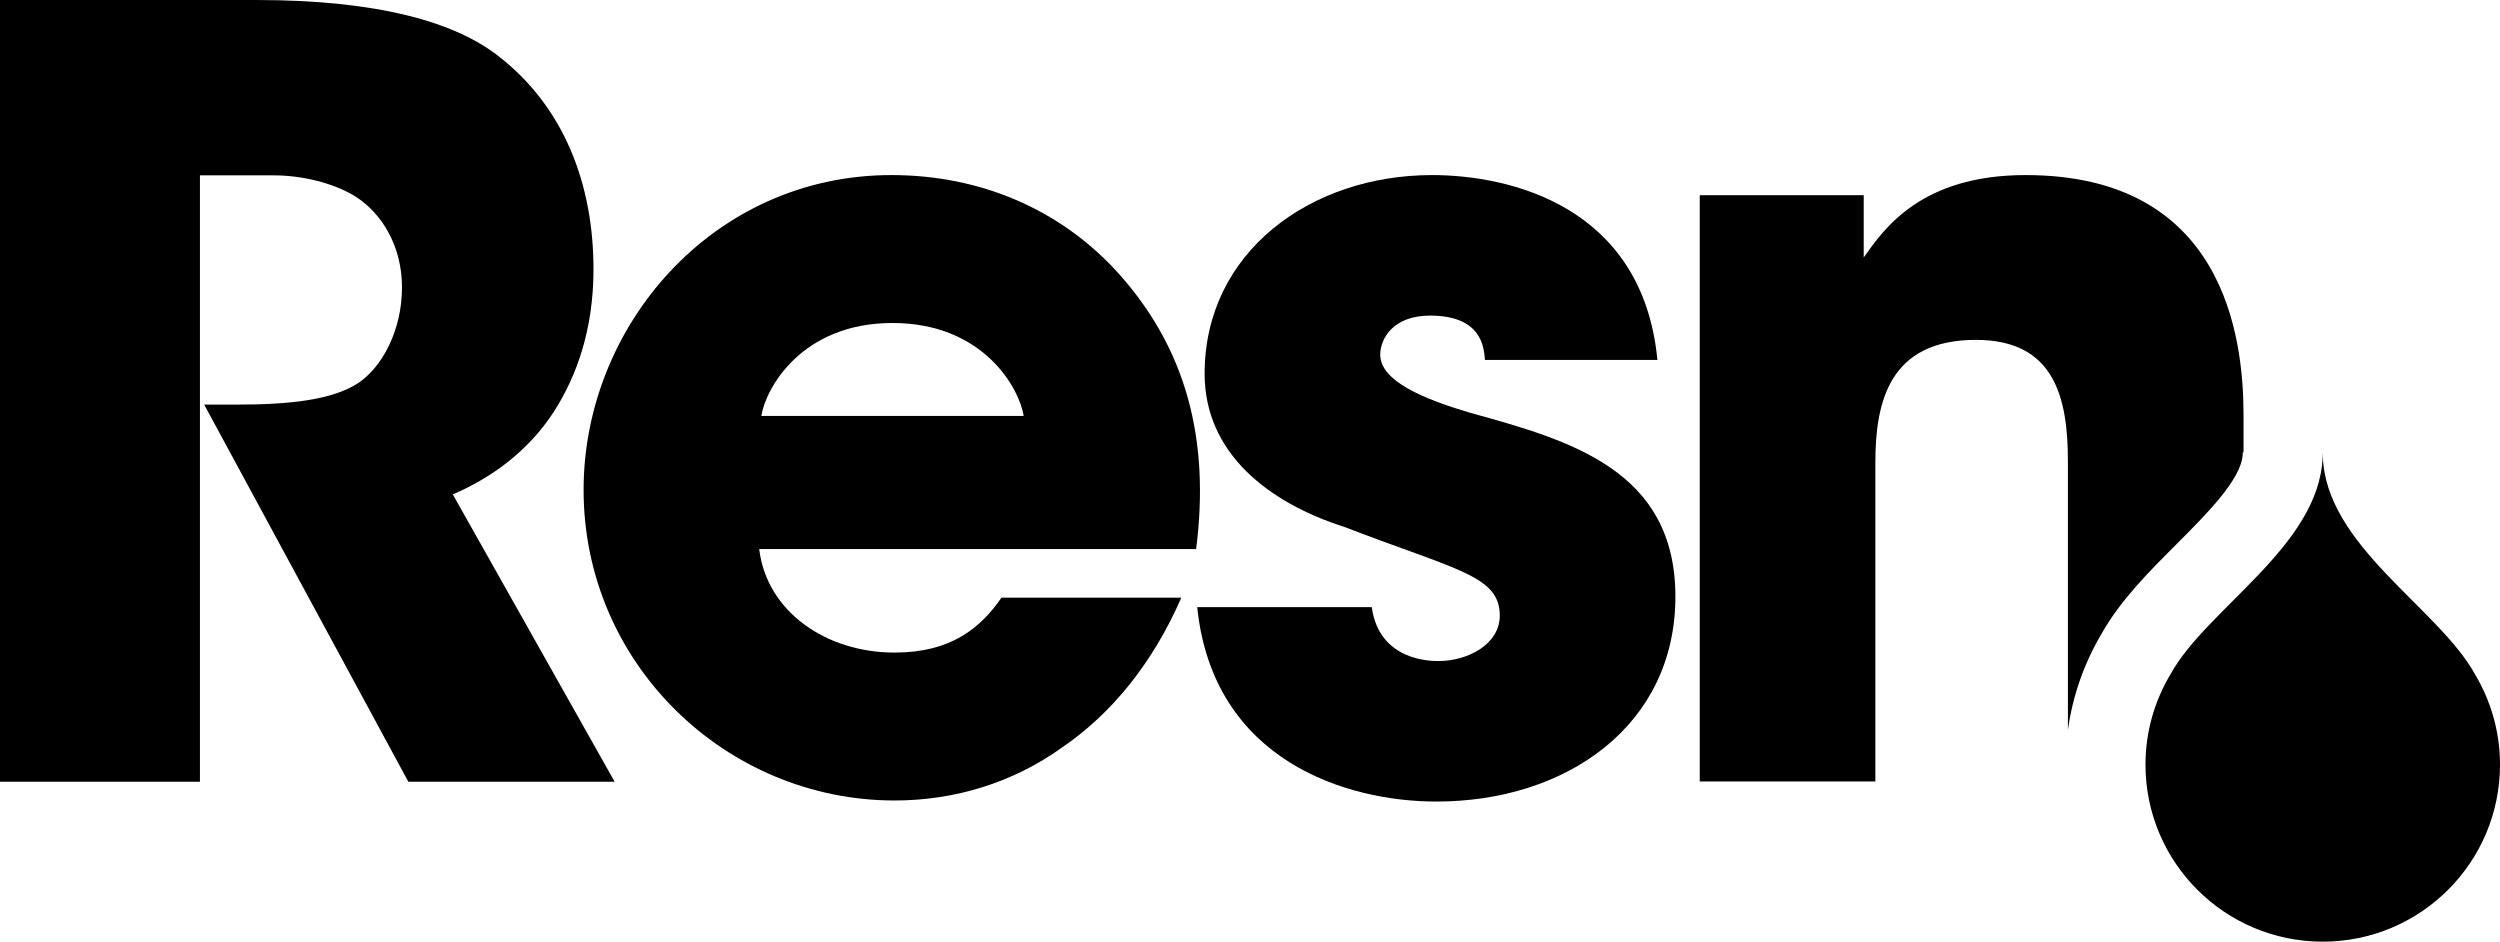 <?xml version="1.0" standalone="no"?><!-- Generator: Adobe Fireworks CS5, Export SVG Extension by Aaron Beall (http://fireworks.abeall.com) . Version: 0.6.0  --><!DOCTYPE svg PUBLIC "-//W3C//DTD SVG 1.1//EN" "http://www.w3.org/Graphics/SVG/1.1/DTD/svg11.dtd"><svg id="" viewBox="0 0 300 113" style="background-color:#ffffff00" version="1.1"	xmlns="http://www.w3.org/2000/svg" xmlns:xlink="http://www.w3.org/1999/xlink" xml:space="preserve"	x="0px" y="0px" width="300px" height="113px">	<path d="M 0 0 L 30.721 0 C 45.447 0 54.587 2.662 59.794 6.718 C 67.663 12.806 71.219 22.058 71.219 32.325 C 71.219 39.551 69.188 45.131 66.522 49.315 C 63.348 54.259 58.778 57.428 54.335 59.327 L 73.759 93.81 L 49.002 93.81 L 24.501 48.552 L 28.435 48.552 C 34.531 48.552 39.734 48.044 42.908 46.018 C 45.828 44.115 48.239 39.679 48.239 34.479 C 48.239 29.535 45.828 25.607 42.656 23.581 C 39.988 21.93 36.18 21.043 32.878 21.043 L 23.992 21.043 L 23.992 93.81 L 0 93.81 L 0 0 Z" fill="#000000"/>	<path d="M 91.106 65.888 C 91.994 73.366 99.105 78.31 107.356 78.31 C 114.084 78.31 117.638 75.397 120.177 71.72 L 141.758 71.72 C 138.332 79.577 133.381 85.664 127.414 89.721 C 121.574 93.905 114.59 96.059 107.356 96.059 C 87.169 96.059 70.031 79.705 70.031 58.786 C 70.031 39.139 85.52 21.009 106.973 21.009 C 117.764 21.009 127.034 25.194 133.633 32.168 C 142.521 41.672 145.186 52.955 143.535 65.888 L 91.106 65.888 ZM 122.843 49.914 C 122.335 46.616 118.02 38.759 107.101 38.759 C 96.183 38.759 91.868 46.616 91.36 49.914 L 122.843 49.914 Z" fill="#000000"/>	<path d="M 178.196 43.195 C 178.068 41.672 177.816 37.872 171.595 37.872 C 167.152 37.872 165.629 40.661 165.629 42.56 C 165.629 45.729 170.832 47.887 176.419 49.534 C 188.353 52.831 201.048 56.38 201.048 71.592 C 201.048 87.059 187.97 96.187 172.357 96.187 C 161.692 96.187 145.569 91.367 143.666 72.859 L 164.612 72.859 C 165.501 79.325 171.72 79.325 172.611 79.325 C 176.165 79.325 179.974 77.295 179.974 73.874 C 179.974 69.058 174.768 68.422 161.312 63.227 C 152.173 60.309 144.554 54.35 144.554 44.842 C 144.554 30.266 157.25 21.009 171.849 21.009 C 181.116 21.009 197.112 24.686 198.889 43.195 L 178.196 43.195 Z" fill="#000000"/>	<path d="M 248.149 87.602 C 248.705 83.566 250.062 79.656 252.154 76.106 C 254.416 72.07 257.828 68.657 261.128 65.352 C 264.773 61.708 268.893 57.585 269.12 54.618 L 269.125 54.28 L 269.224 54.28 L 269.224 49.786 C 269.224 40.282 266.814 21.009 243.07 21.009 C 230.502 21.009 226.06 27.476 223.646 30.897 L 223.646 23.42 L 203.97 23.42 L 203.97 93.777 L 225.043 93.777 L 225.043 55.493 C 225.043 48.267 226.694 40.785 237.104 40.785 C 246.5 40.785 248.149 47.632 248.149 55.365 L 248.149 87.602 Z" fill="#000000"/>	<path d="M 297.008 80.931 C 292.664 72.987 279.022 65.468 278.741 54.705 L 278.741 54.371 C 278.741 54.424 278.733 54.478 278.733 54.536 C 278.729 54.478 278.725 54.424 278.725 54.371 L 278.716 54.845 C 278.316 65.534 264.781 73.02 260.452 80.922 C 258.561 84.1 257.458 87.789 257.458 91.755 C 257.458 103.488 266.98 113 278.729 113 C 290.474 113 300 103.488 300 91.755 C 300 87.798 298.897 84.104 297.008 80.931 Z" fill="#000000"/></svg>